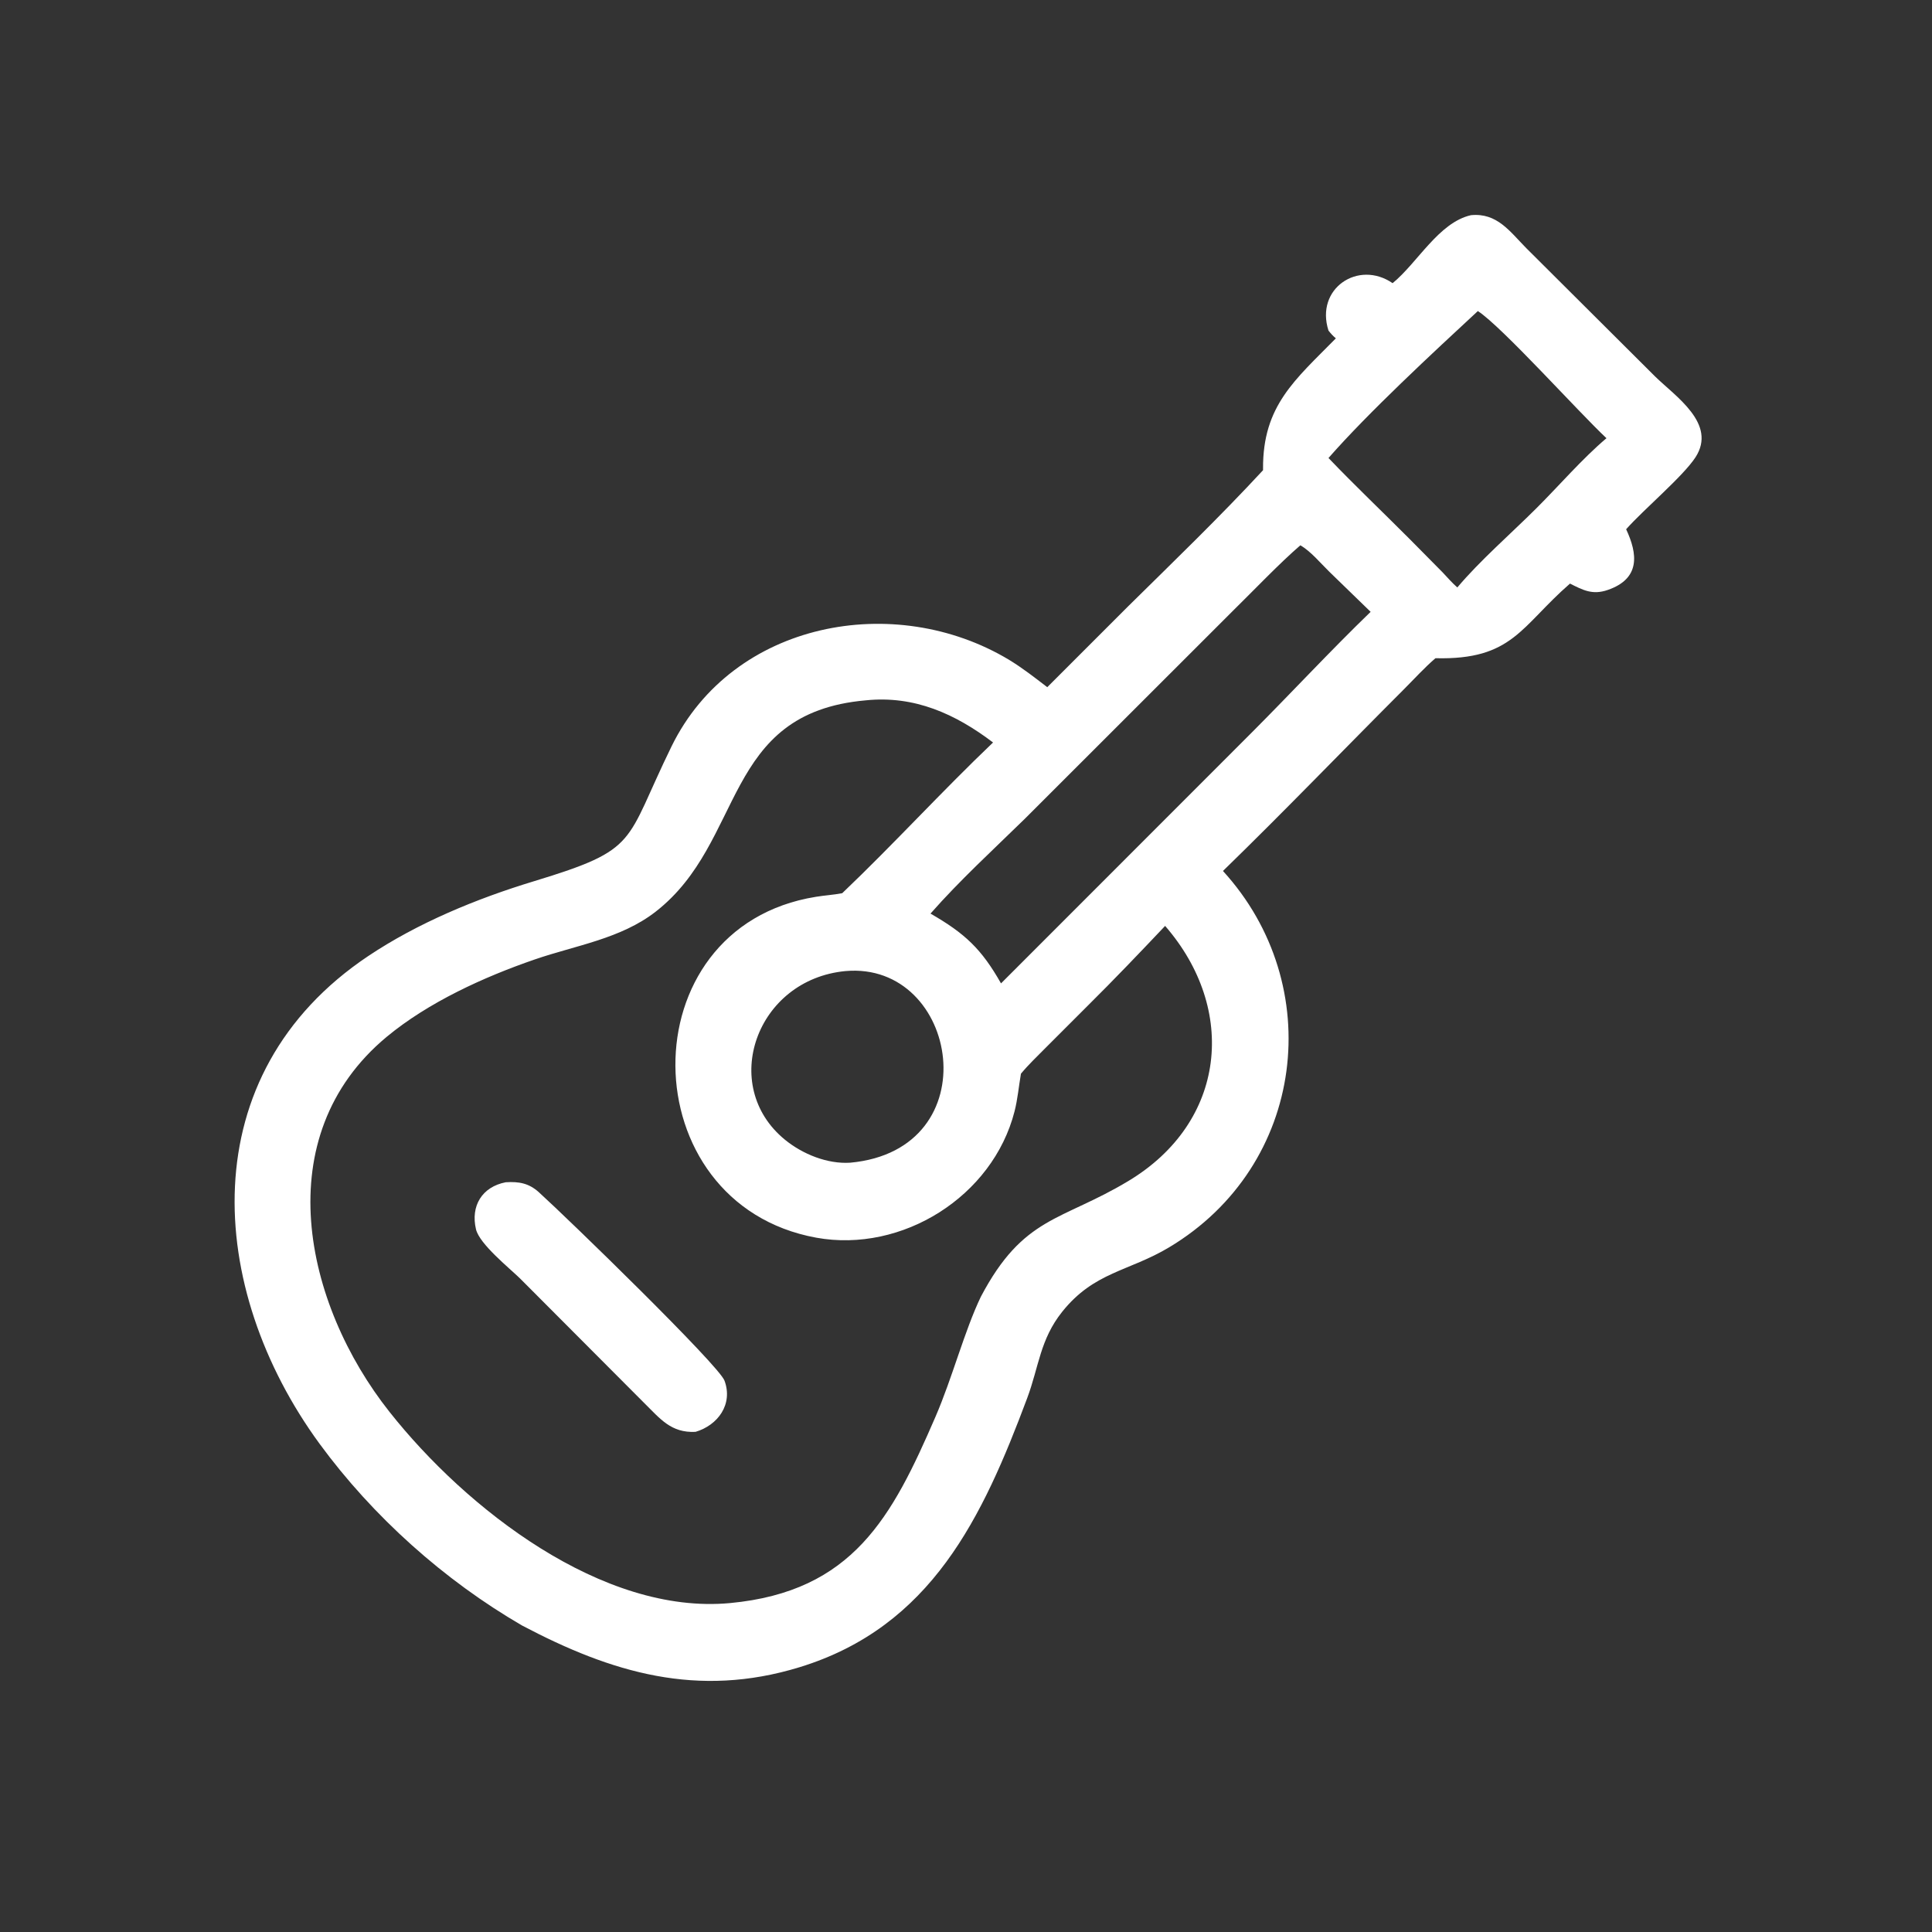 <svg width="16" height="16" viewBox="0 0 16 16" fill="none" xmlns="http://www.w3.org/2000/svg">
<rect x="0" y="0" width="16" height="16" fill="#333333" stroke="none"/>
<path d="M11.533 2.345C11.739 2.177 11.915 1.842 12.182 1.782C12.398 1.761 12.503 1.916 12.64 2.055L13.707 3.118C13.878 3.285 14.22 3.509 14.042 3.786C13.939 3.945 13.614 4.217 13.467 4.383C13.562 4.586 13.588 4.792 13.314 4.886C13.189 4.929 13.111 4.888 13.002 4.833C12.594 5.188 12.527 5.467 11.888 5.451C11.796 5.53 11.714 5.621 11.628 5.707C11.127 6.208 10.636 6.719 10.128 7.213C10.99 8.156 10.816 9.651 9.682 10.33C9.348 10.53 9.062 10.532 8.797 10.863C8.613 11.093 8.604 11.318 8.507 11.578C8.138 12.564 7.715 13.471 6.622 13.807C5.777 14.066 5.065 13.853 4.324 13.462C3.679 13.088 3.088 12.559 2.646 11.956C1.706 10.67 1.585 8.898 3.049 7.918C3.46 7.643 3.947 7.442 4.422 7.298C5.303 7.03 5.167 6.987 5.562 6.18C6.07 5.144 7.41 4.896 8.356 5.464C8.468 5.532 8.57 5.612 8.673 5.691L9.34 5.024C9.717 4.652 10.1 4.283 10.46 3.894L10.46 3.881C10.457 3.359 10.726 3.145 11.063 2.802C11.039 2.782 11.021 2.762 11.002 2.738C10.89 2.389 11.249 2.15 11.533 2.345ZM12.239 2.576C11.871 2.917 11.333 3.415 11.002 3.793C11.221 4.022 11.452 4.241 11.676 4.466L11.947 4.74C11.986 4.781 12.026 4.828 12.069 4.865C12.252 4.647 12.514 4.418 12.72 4.213C12.91 4.024 13.102 3.8 13.304 3.629C13.077 3.417 12.439 2.706 12.239 2.576ZM10.769 4.516C10.599 4.662 10.375 4.897 10.207 5.062L8.485 6.783C8.223 7.039 7.948 7.291 7.706 7.566C7.991 7.73 8.128 7.858 8.29 8.144L10.372 6.061C10.7 5.732 11.017 5.39 11.351 5.067L11.009 4.735C10.936 4.664 10.856 4.566 10.769 4.516ZM7.169 5.8C5.976 5.905 6.175 6.97 5.43 7.55C5.141 7.775 4.768 7.829 4.431 7.945C4.009 8.09 3.548 8.3 3.202 8.587C2.211 9.411 2.517 10.798 3.226 11.693C3.861 12.496 4.989 13.375 6.046 13.276C7.064 13.18 7.388 12.563 7.746 11.736C7.887 11.411 7.987 11.022 8.123 10.739C8.476 10.069 8.789 10.115 9.344 9.781C10.157 9.293 10.249 8.358 9.649 7.668C9.439 7.89 9.228 8.111 9.011 8.326L8.659 8.678C8.59 8.748 8.517 8.817 8.455 8.892C8.437 8.996 8.428 9.102 8.402 9.204C8.222 9.908 7.472 10.379 6.76 10.25C5.222 9.97 5.188 7.679 6.757 7.427C6.829 7.415 6.903 7.411 6.975 7.397C7.401 6.991 7.798 6.555 8.224 6.149C7.913 5.913 7.573 5.758 7.169 5.8ZM7.002 8.042C6.262 8.112 5.953 8.992 6.501 9.439C6.647 9.558 6.851 9.641 7.041 9.629C8.202 9.522 7.943 7.959 7.002 8.042Z" fill="white"/>
<path d="M5.76 11.858C5.557 11.868 5.468 11.75 5.334 11.618L4.307 10.588C4.218 10.501 3.972 10.304 3.942 10.181C3.896 9.987 3.992 9.829 4.188 9.791C4.298 9.784 4.38 9.799 4.462 9.873C4.708 10.096 5.953 11.306 6 11.434C6.072 11.629 5.946 11.803 5.76 11.858Z" fill="white"/>
</svg>
